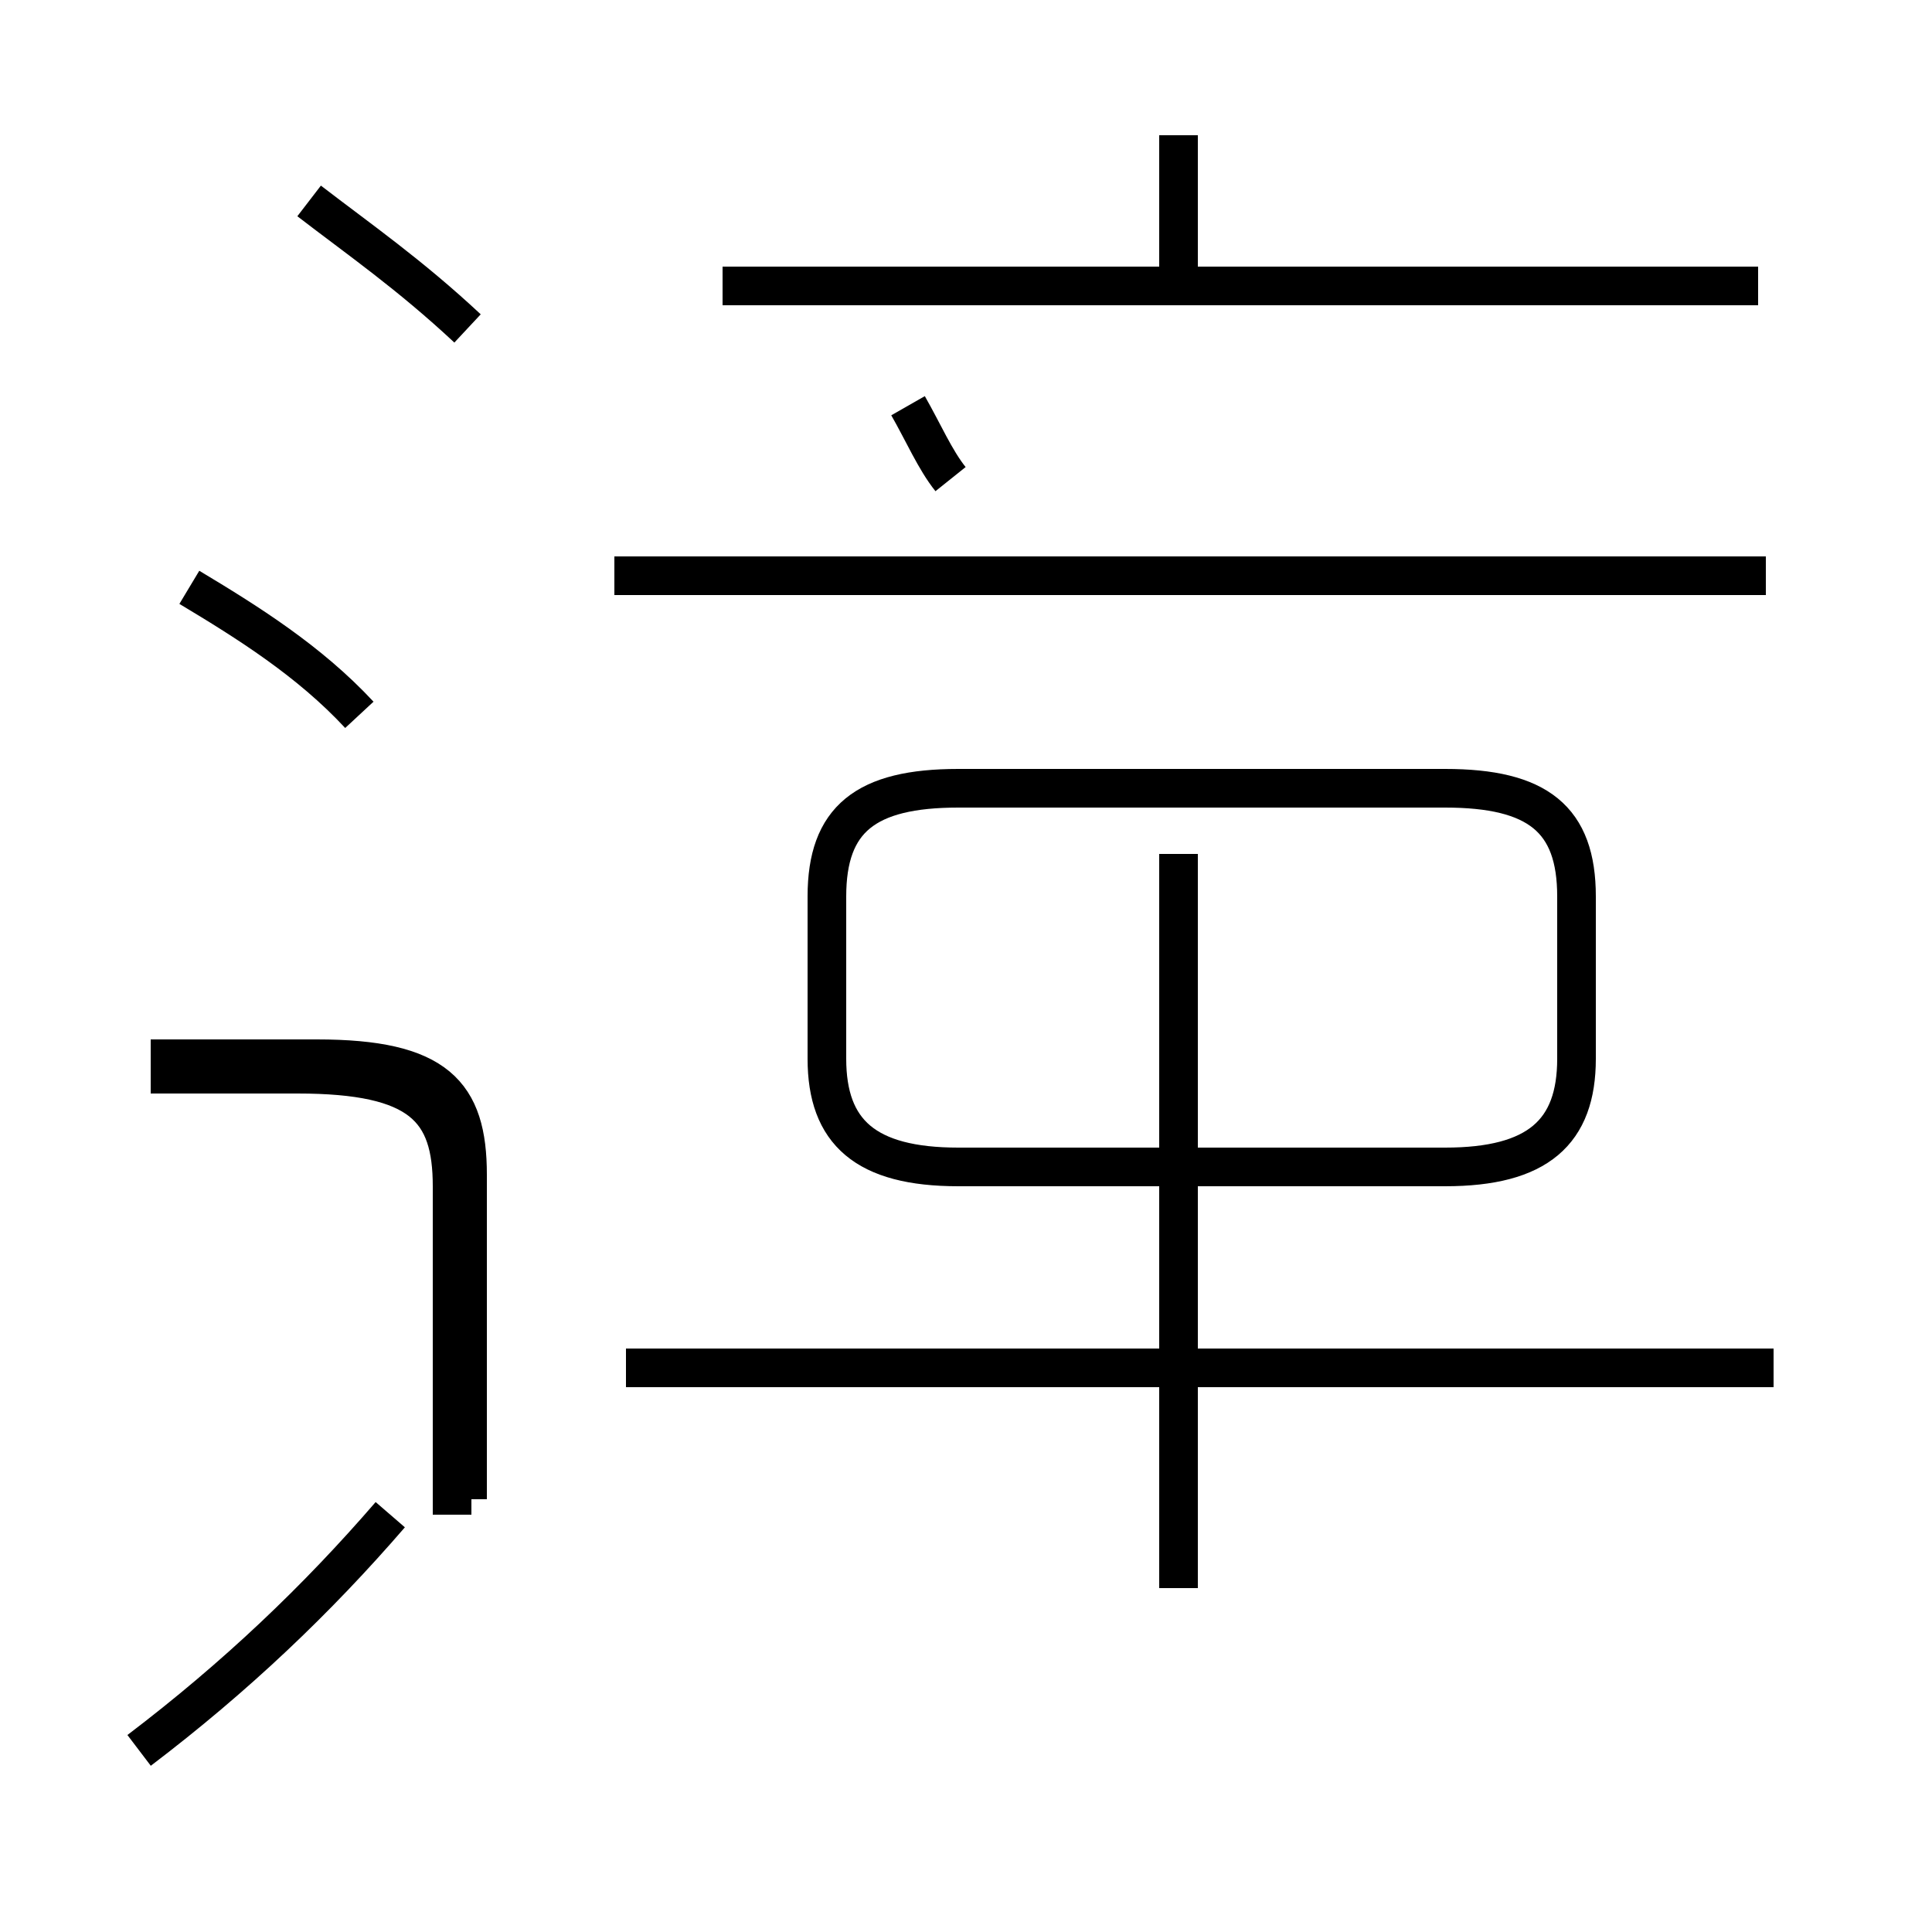 <?xml version='1.0' encoding='utf8'?>
<svg viewBox="0.0 -44.0 50.0 50.0" version="1.1" xmlns="http://www.w3.org/2000/svg">
<rect x="0.0" y="-44.0" width="50.0" height="50.0" fill="#808080" stroke="none"/>
<rect x="-1000" y="-1000" width="2000" height="2000" stroke="white" fill="white"/>
<g style="fill:none; stroke:#000000;  stroke-width:1">
<path d="M 9.3 25.5 C 8.0 26.9 6.4 27.9 4.9 28.8 M 12.1 35.5 C 10.6 36.9 9.3 37.8 8.0 38.8 M 3.6 -1.3 C 6.1 0.6 8.2 2.6 10.1 4.8 M 11.7 4.8 L 11.7 13.3 C 11.7 15.3 10.9 16.2 7.7 16.2 L 3.9 16.2 M 12.1 5.2 L 12.1 13.6 C 12.1 15.7 11.3 16.6 8.2 16.6 L 3.9 16.6 M 45.7 29.1 L 15.9 29.1 M 24.6 31.6 C 24.2 32.1 23.9 32.8 23.5 33.5 M 44.0 36.6 L 18.7 36.6 M 30.5 40.5 L 30.5 36.6 M 45.5 36.6 L 25.6 36.6 M 30.5 2.9 L 30.5 21.9 M 45.9 8.6 L 16.2 8.6 M 37.4 23.6 L 24.8 23.6 C 22.4 23.6 21.4 22.8 21.4 20.8 L 21.4 16.6 C 21.4 14.7 22.4 13.8 24.8 13.8 L 37.4 13.8 C 39.8 13.8 40.8 14.7 40.8 16.6 L 40.8 20.8 C 40.8 22.8 39.8 23.6 37.4 23.6 Z " transform="scale(1, -1)" />
</g>
</svg>
